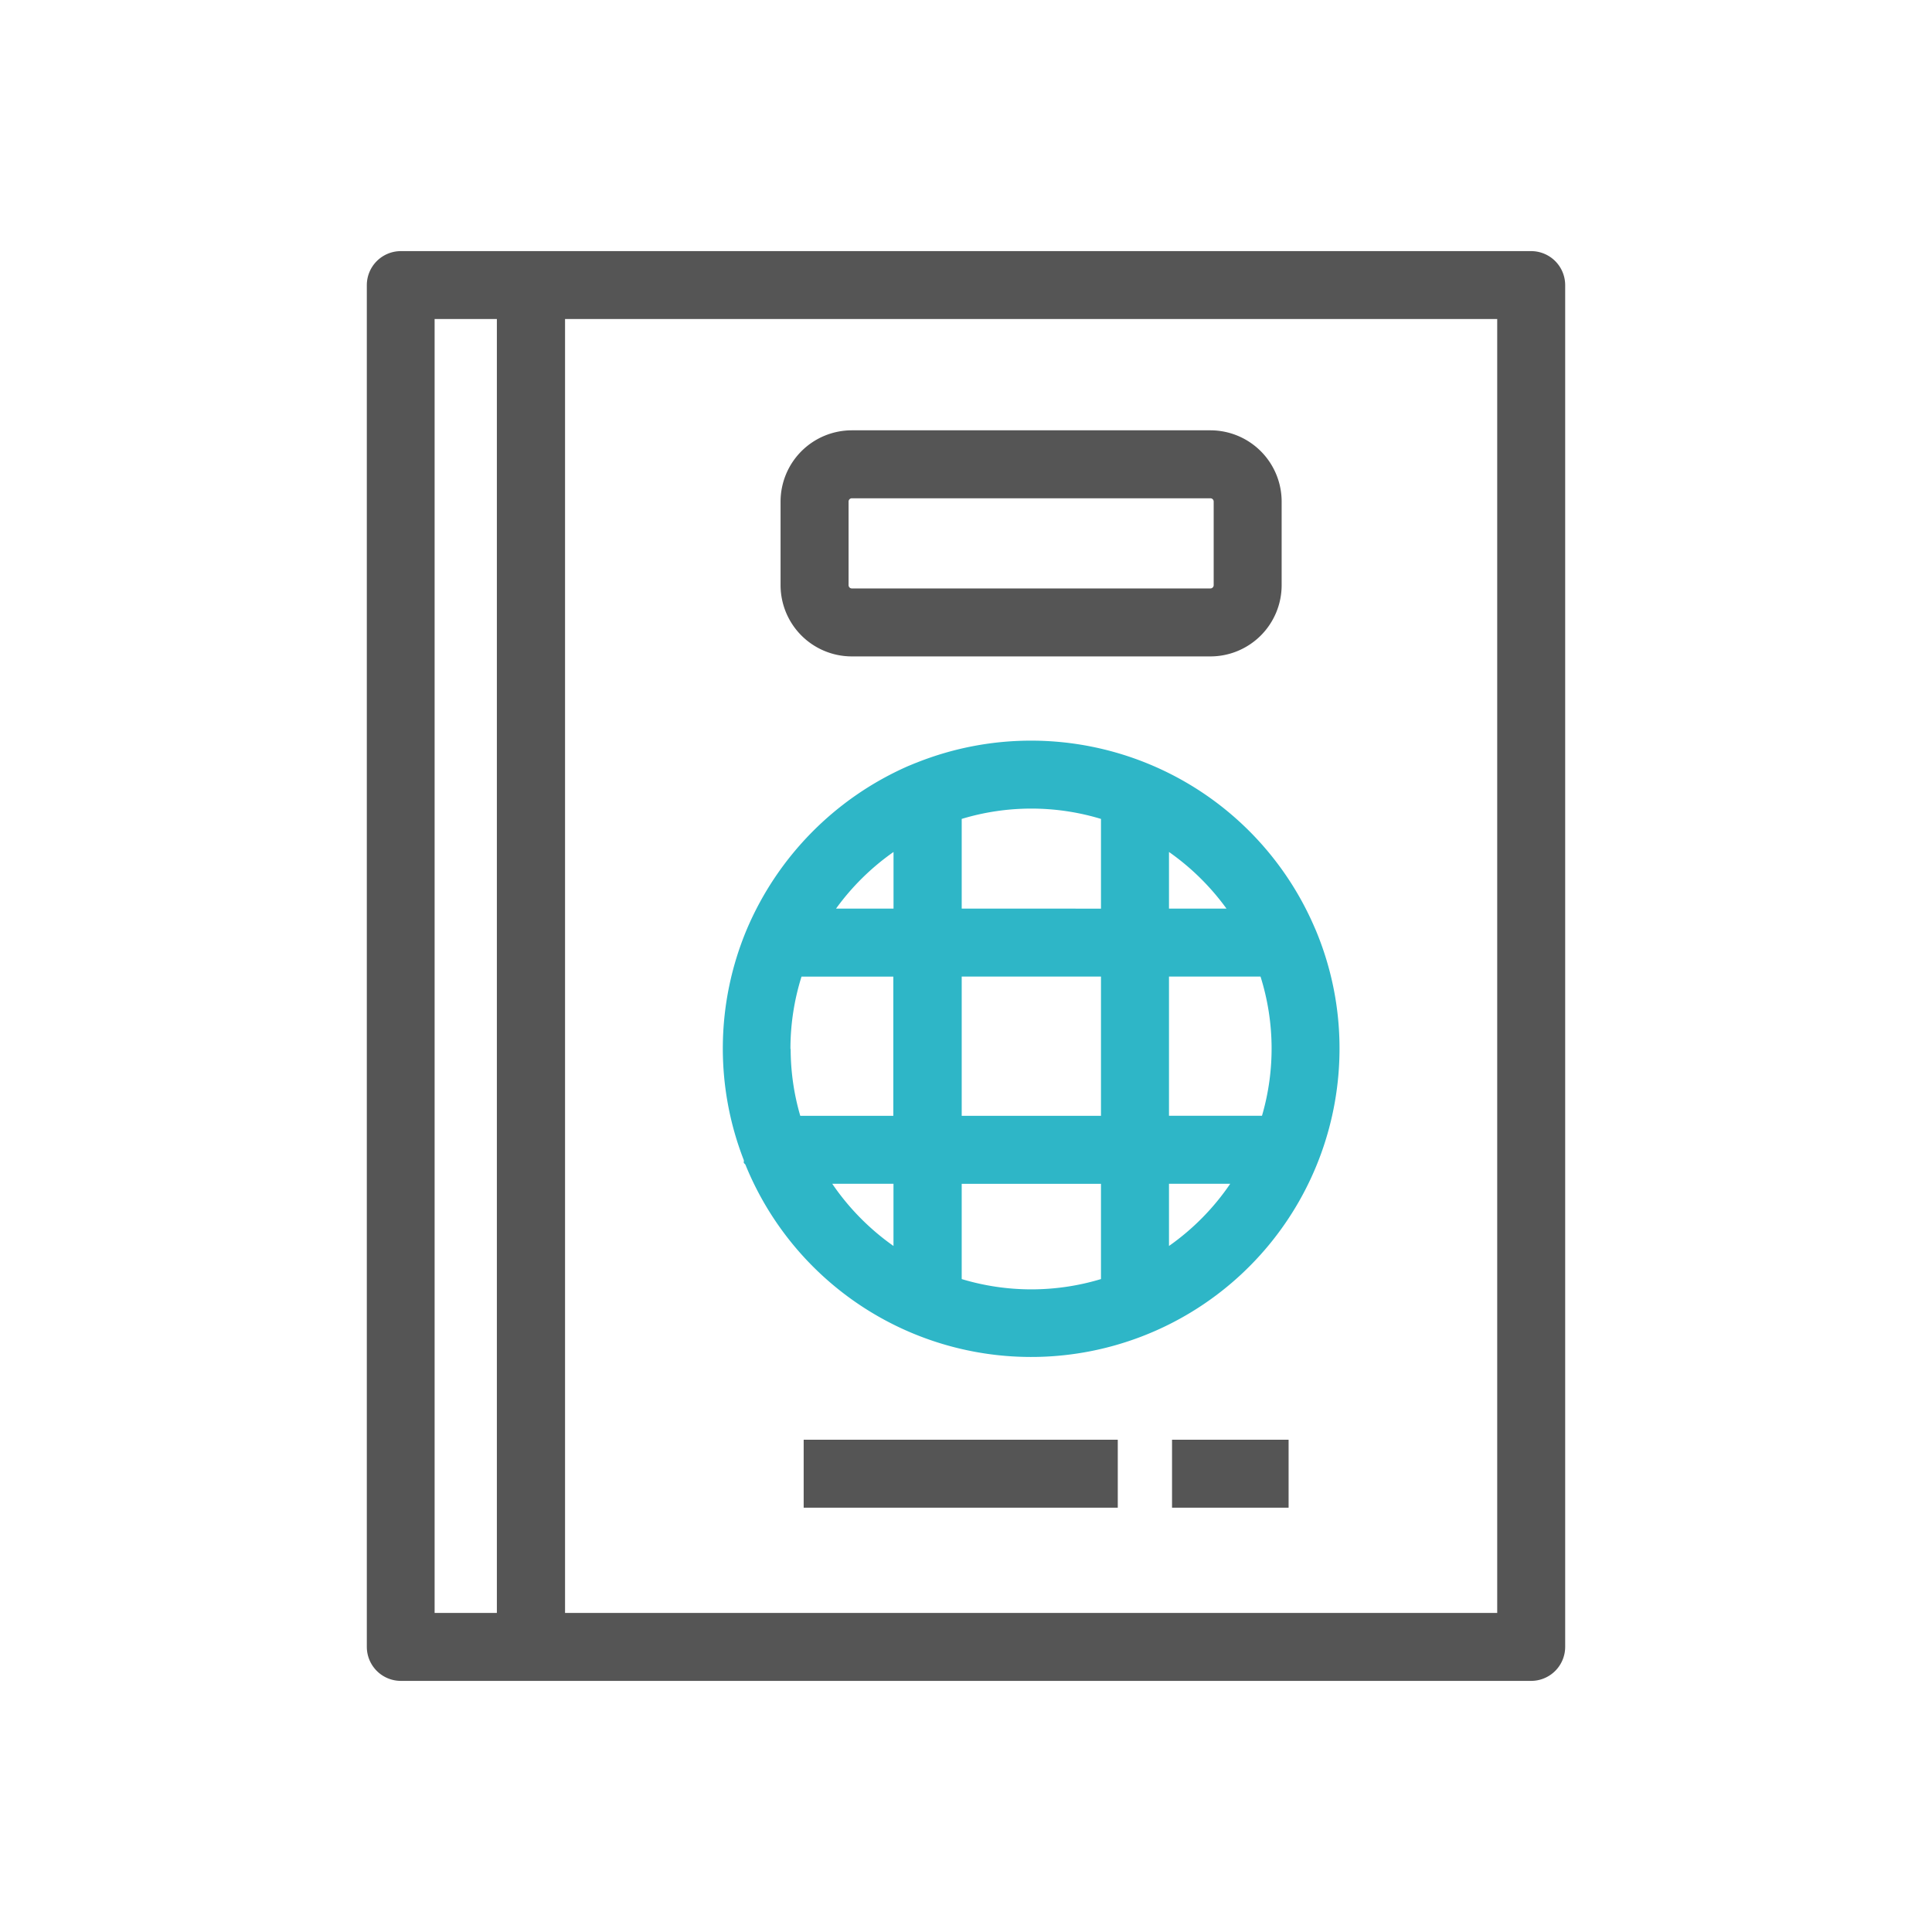 <svg xmlns="http://www.w3.org/2000/svg" width="45" height="45" viewBox="0 0 45 45">
    <defs>
        <clipPath id="5l0xvanp0a">
            <path data-name="Rectangle 8027" style="fill:none" d="M0 0h45v45H0z"/>
        </clipPath>
    </defs>
    <g data-name="Group 15482" style="clip-path:url(#5l0xvanp0a)">
        <path data-name="Path 12764" d="m17.324 27.086.037.038A7.183 7.183 0 0 0 31.2 24.433a7.122 7.122 0 0 0-.56-2.784l-.02-.045a7.188 7.188 0 0 0-9.272-3.84l-.04.015-.155.064a7.246 7.246 0 0 0-3.757 3.8 7.167 7.167 0 0 0-.07 5.382zm2.149-5.923a5.666 5.666 0 0 1 1.339-1.319v1.319zm1.338 6.41v1.448a5.689 5.689 0 0 1-1.426-1.448zm-2.4-3.14a5.6 5.6 0 0 1 .258-1.686h2.138v3.243H18.64a5.562 5.562 0 0 1-.224-1.557m3.984 5.359v-2.219h3.244v2.219a5.609 5.609 0 0 1-3.244 0m0-7.046h3.244v3.244H22.4zm0-1.583v-2.089a5.593 5.593 0 0 1 3.244 0v2.09zm4.828 0v-1.319a5.684 5.684 0 0 1 1.339 1.319zm0 4.826v-3.243h2.132a5.582 5.582 0 0 1 .034 3.243zm0 3.032v-1.448h1.426a5.656 5.656 0 0 1-1.426 1.448" style="fill:#2eb6c7"/>
        <path data-name="Path 12765" d="M19.84 15.289h8.354a1.66 1.66 0 0 0 1.658-1.658v-1.95a1.66 1.66 0 0 0-1.658-1.658H19.84a1.66 1.66 0 0 0-1.659 1.658v1.95a1.66 1.66 0 0 0 1.659 1.658m-.075-1.658v-1.95a.076.076 0 0 1 .075-.075h8.354a.076.076 0 0 1 .075.075v1.95a.076.076 0 0 1-.075.075H19.84a.076.076 0 0 1-.075-.075" style="fill:#555"/>
        <path data-name="Rectangle 8025" transform="translate(18.719 33.534)" style="fill:#555" d="M0 0h7.316v1.583H0z"/>
        <path data-name="Rectangle 8026" transform="translate(27.299 33.534)" style="fill:#555" d="M0 0h2.715v1.583H0z"/>
        <path data-name="Path 12766" d="M35.664 5.849H9.336a.793.793 0 0 0-.792.792v31.718a.793.793 0 0 0 .792.792h26.328a.793.793 0 0 0 .792-.792V6.641a.793.793 0 0 0-.792-.792m-.791 31.719H13.161V7.431h21.712zm-23.3 0h-1.45V7.431h1.45z" style="fill:#555"/>
    </g>
</svg>
